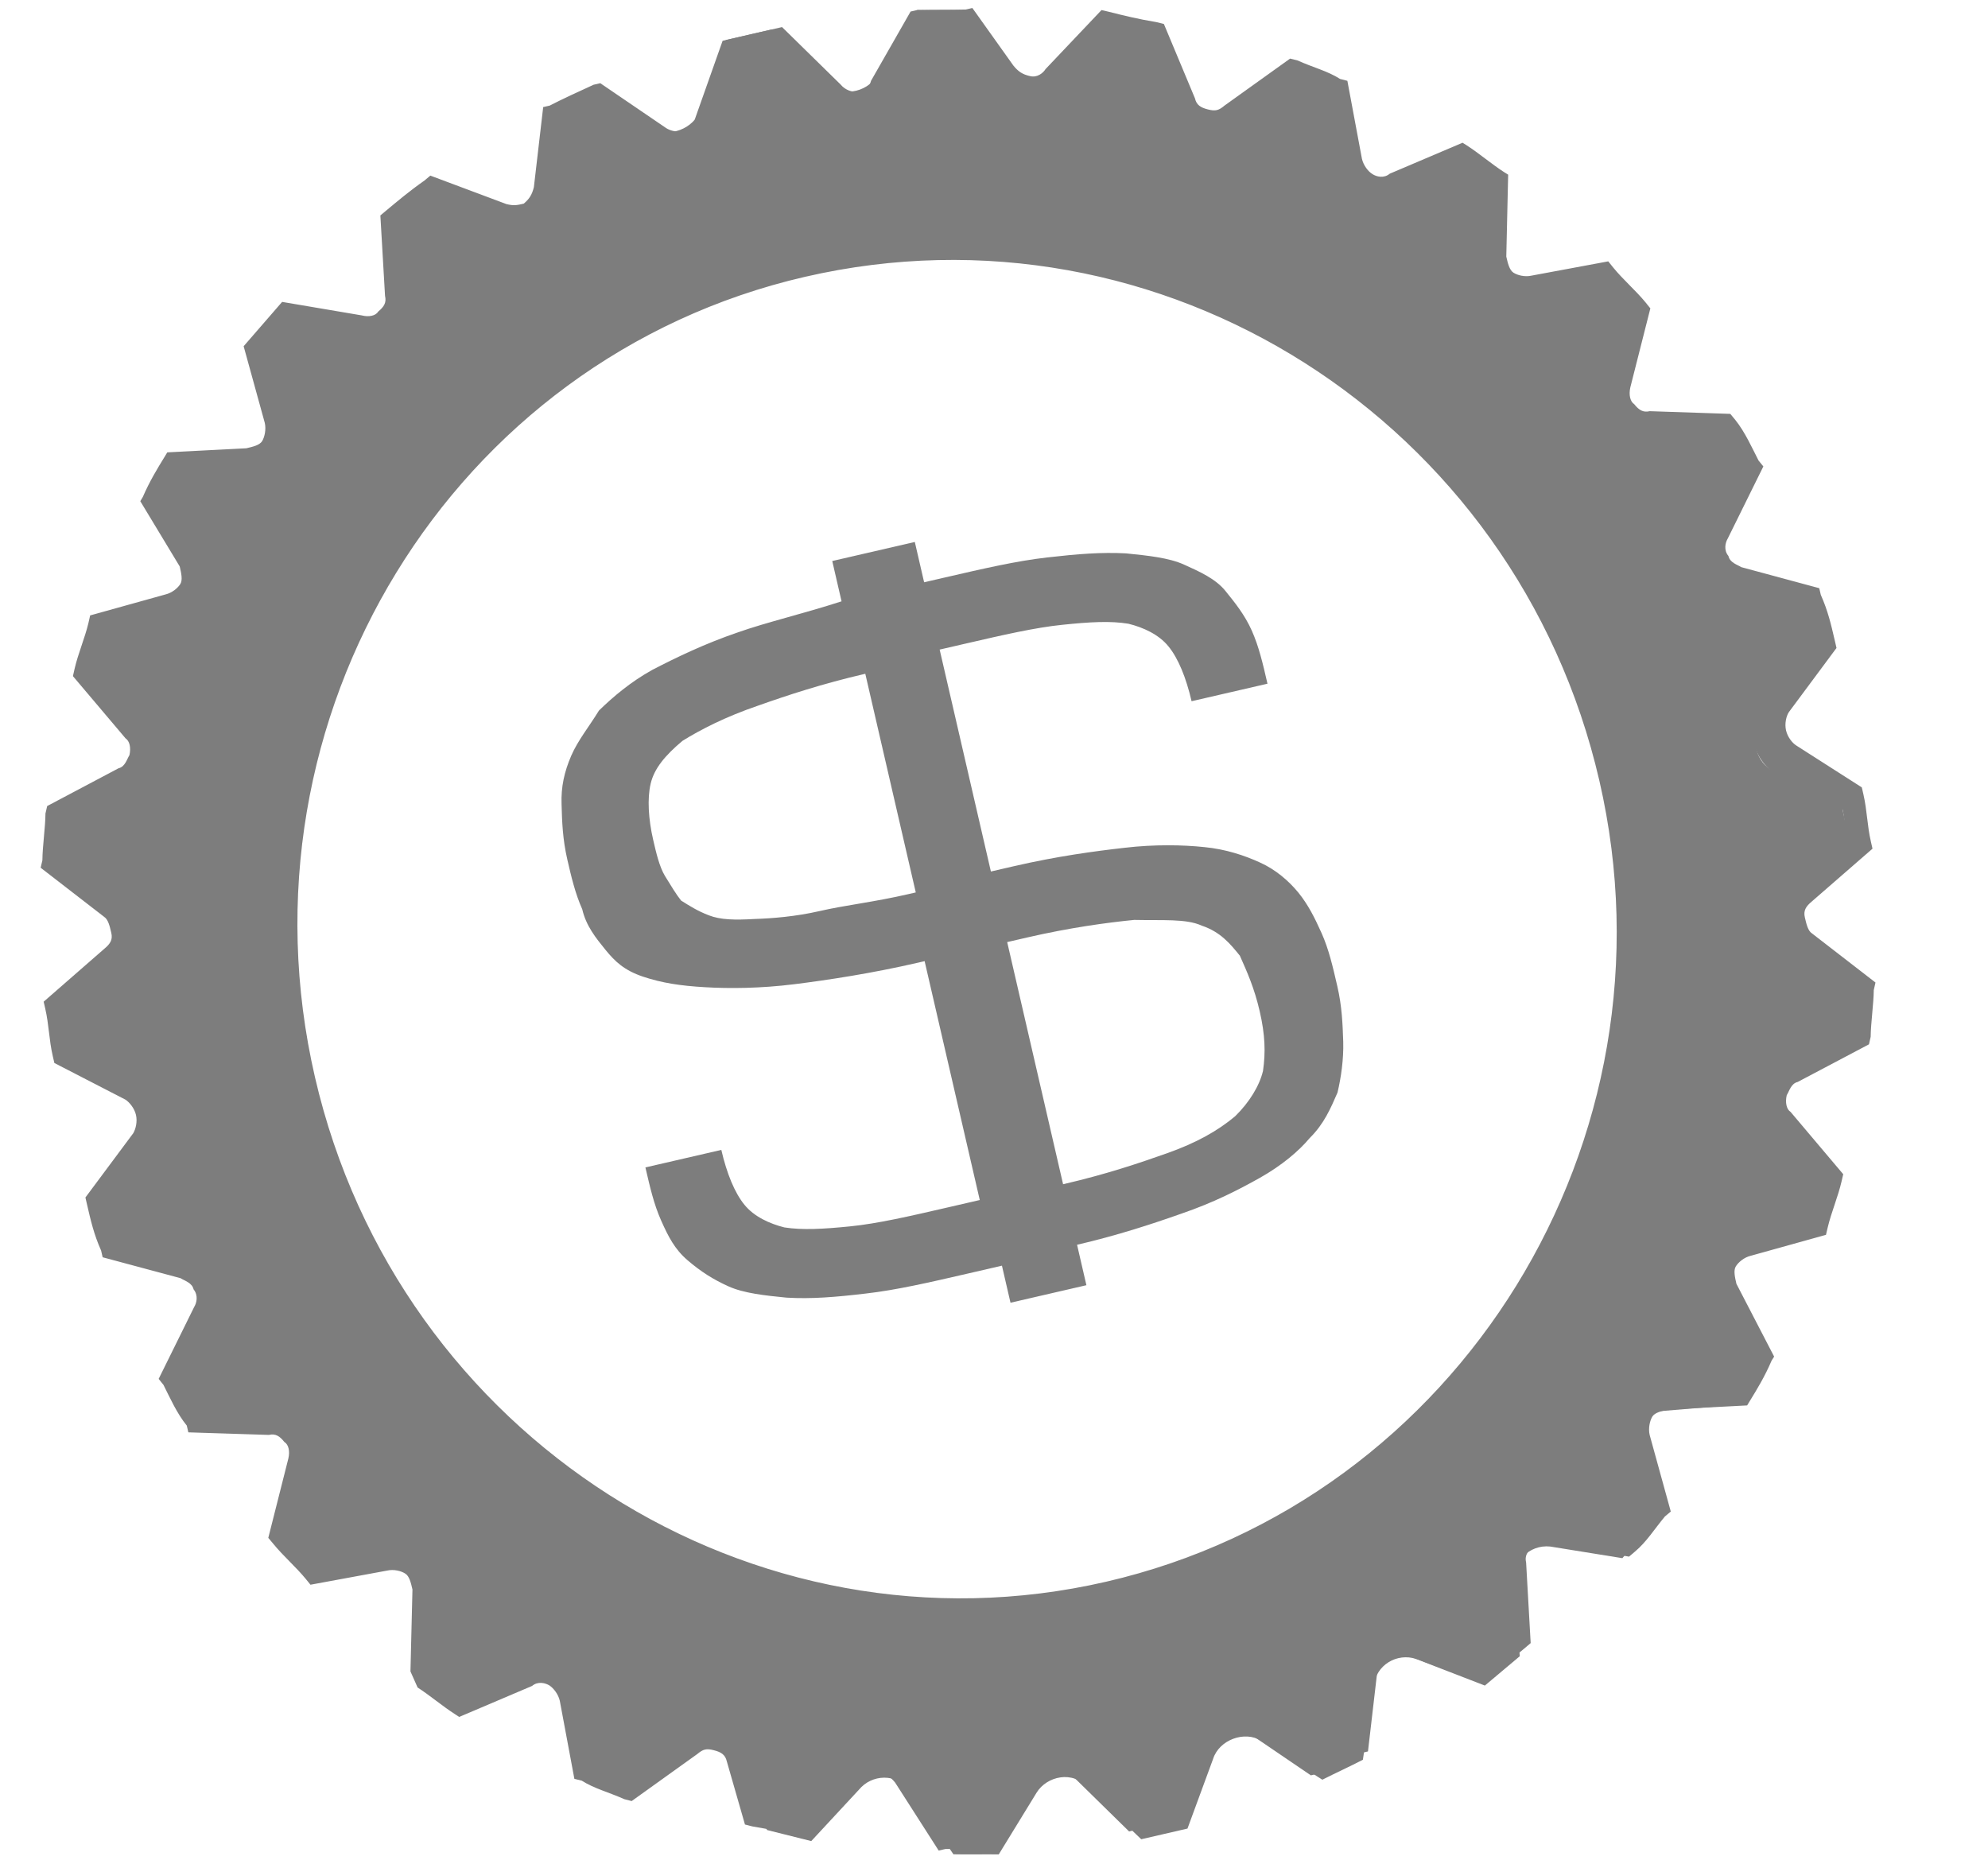 <?xml version="1.0" encoding="UTF-8" standalone="no"?>
<svg width="16px" height="15px" viewBox="0 0 16 15" version="1.1" xmlns="http://www.w3.org/2000/svg" xmlns:xlink="http://www.w3.org/1999/xlink">
    <!-- Generator: Sketch 43.1 (39012) - http://www.bohemiancoding.com/sketch -->
    <title>icon-coproc-small</title>
    <desc>Created with Sketch.</desc>
    <defs></defs>
    <g id="coproc-light" stroke="none" stroke-width="1" fill="none" fill-rule="evenodd" opacity="0.8">
        <g id="Coproc-Icons-Light" transform="translate(-88, -24)" fill="#5D5D5D">
            <g id="icon-coproc-small" transform="translate(86, 22)">
                <g id="croproc-Icn-light" transform="translate(9.664, 9.485) rotate(-13) translate(-9.664, -9.485) translate(2.164, 1.985)">
                    <g id="croprocIcn-light">
                        <path d="M7.282,10.222 L7.009,10.222 C6.682,10.222 6.409,10.222 6.164,10.194 C5.918,10.167 5.727,10.139 5.536,10.083 C5.373,10.028 5.209,9.972 5.1,9.889 C4.991,9.806 4.909,9.722 4.827,9.611 C4.745,9.5 4.718,9.389 4.691,9.25 C4.664,9.111 4.664,8.972 4.664,8.806 L5.291,8.806 C5.291,9 5.318,9.167 5.373,9.278 C5.427,9.389 5.536,9.472 5.645,9.528 C5.782,9.583 5.945,9.611 6.164,9.639 C6.382,9.667 6.655,9.667 6.955,9.667 L7.227,9.667 L7.227,7.694 L7.173,7.694 C6.791,7.694 6.436,7.667 6.164,7.639 C5.891,7.611 5.645,7.556 5.455,7.5 C5.264,7.444 5.127,7.389 4.991,7.306 C4.855,7.222 4.8,7.139 4.745,7.028 C4.691,6.917 4.636,6.806 4.636,6.667 C4.609,6.528 4.609,6.389 4.609,6.25 C4.609,6.083 4.636,5.944 4.664,5.806 C4.691,5.667 4.745,5.556 4.827,5.444 C4.909,5.333 5.018,5.25 5.127,5.139 C5.264,5.056 5.427,4.972 5.618,4.917 C5.836,4.861 6.082,4.806 6.355,4.778 C6.6,4.75 6.9,4.75 7.227,4.722 L7.227,4.389 L7.909,4.389 L7.909,4.722 L8.073,4.722 C8.4,4.722 8.673,4.722 8.918,4.75 C9.164,4.778 9.355,4.806 9.545,4.861 C9.709,4.917 9.873,4.972 9.982,5.056 C10.091,5.139 10.2,5.222 10.255,5.333 C10.309,5.444 10.364,5.556 10.391,5.694 C10.418,5.833 10.418,5.972 10.418,6.139 L9.791,6.139 C9.791,5.944 9.764,5.778 9.709,5.667 C9.655,5.556 9.545,5.472 9.436,5.417 C9.3,5.361 9.136,5.333 8.918,5.306 C8.7,5.278 8.427,5.278 8.127,5.278 L7.909,5.278 L7.909,7.111 L8.1,7.111 C8.455,7.111 8.755,7.139 9,7.167 C9.245,7.194 9.464,7.25 9.627,7.306 C9.791,7.361 9.927,7.444 10.036,7.528 C10.145,7.611 10.227,7.722 10.282,7.833 C10.336,7.944 10.364,8.056 10.391,8.194 C10.418,8.333 10.418,8.472 10.418,8.639 C10.418,8.806 10.391,8.944 10.364,9.083 C10.336,9.222 10.282,9.361 10.227,9.472 C10.145,9.583 10.064,9.694 9.927,9.778 C9.818,9.861 9.655,9.944 9.464,10 C9.273,10.056 9.055,10.111 8.782,10.139 C8.536,10.167 8.236,10.194 7.909,10.194 L7.909,10.528 L7.282,10.528 L7.282,10.222 Z M7.282,7.167 L7.282,5.333 C6.927,5.333 6.627,5.361 6.382,5.389 C6.109,5.417 5.891,5.472 5.727,5.528 C5.564,5.611 5.455,5.694 5.4,5.806 C5.345,5.917 5.318,6.083 5.318,6.25 C5.318,6.361 5.318,6.472 5.345,6.556 C5.373,6.639 5.4,6.722 5.427,6.778 C5.482,6.833 5.536,6.889 5.618,6.944 C5.7,7 5.809,7.028 5.973,7.056 C6.109,7.083 6.3,7.111 6.491,7.111 C6.709,7.111 6.927,7.139 7.227,7.139 L7.282,7.139 L7.282,7.167 Z M7.909,7.722 L7.909,9.694 C8.264,9.694 8.536,9.667 8.782,9.639 C9.027,9.611 9.218,9.556 9.382,9.472 C9.518,9.389 9.627,9.278 9.682,9.167 C9.736,9.028 9.764,8.889 9.764,8.694 C9.764,8.5 9.736,8.361 9.709,8.222 C9.655,8.111 9.6,8 9.464,7.917 C9.355,7.833 9.164,7.806 8.945,7.75 C8.727,7.722 8.427,7.694 8.073,7.694 L7.909,7.694 L7.909,7.722 Z" id="Shape" fill-rule="nonzero"></path>
                        <path d="M7.718,0.111 L7.527,0.111 L7.336,0.111 L7.009,0.611 C6.927,0.75 6.709,0.778 6.6,0.667 L6.191,0.25 C6.082,0.278 5.945,0.306 5.836,0.333 L5.618,0.889 C5.564,1.056 5.373,1.111 5.236,1.028 L4.745,0.694 C4.636,0.75 4.527,0.806 4.418,0.861 L4.336,1.444 C4.309,1.611 4.145,1.722 3.982,1.667 L3.436,1.444 L3.136,1.667 L3.164,2.25 C3.164,2.417 3.027,2.556 2.864,2.528 L2.291,2.444 C2.209,2.528 2.127,2.639 2.045,2.722 L2.209,3.306 C2.264,3.472 2.127,3.639 1.964,3.639 L1.364,3.667 C1.309,3.778 1.227,3.889 1.173,4 L1.445,4.528 C1.527,4.694 1.445,4.861 1.282,4.917 L0.709,5.056 C0.655,5.167 0.627,5.306 0.6,5.417 L0.982,5.889 C1.091,6.028 1.036,6.222 0.9,6.306 L0.382,6.583 C0.355,6.722 0.355,6.833 0.355,6.972 L0.818,7.333 C0.955,7.444 0.955,7.639 0.818,7.75 L0.355,8.111 C0.355,8.25 0.382,8.361 0.382,8.5 L0.9,8.778 C1.064,8.861 1.091,9.056 0.982,9.194 L0.6,9.667 C0.627,9.778 0.682,9.917 0.709,10.028 L1.282,10.167 C1.445,10.222 1.527,10.389 1.445,10.556 L1.173,11.083 C1.227,11.194 1.282,11.306 1.364,11.417 L1.964,11.444 C2.127,11.444 2.264,11.611 2.209,11.778 L2.045,12.361 C2.127,12.444 2.209,12.556 2.291,12.639 L2.864,12.556 C3.027,12.528 3.191,12.667 3.164,12.833 L3.136,13.417 C3.245,13.5 3.327,13.556 3.436,13.639 L3.982,13.417 C4.145,13.361 4.309,13.444 4.336,13.639 L4.418,14.222 C4.527,14.278 4.636,14.333 4.745,14.389 L5.236,14.056 C5.373,13.972 5.564,14.028 5.618,14.194 L5.836,14.75 C5.945,14.778 6.082,14.806 6.191,14.833 L6.6,14.417 C6.709,14.306 6.927,14.306 7.009,14.472 L7.336,14.972 L7.527,14.972 L7.718,14.972 L8.045,14.472 C8.127,14.333 8.345,14.306 8.455,14.417 L8.864,14.833 C8.973,14.806 9.109,14.778 9.218,14.75 L9.436,14.194 C9.491,14.028 9.682,13.972 9.818,14.056 L10.309,14.389 C10.418,14.333 10.527,14.278 10.636,14.222 L10.718,13.639 C10.745,13.472 10.909,13.361 11.073,13.417 L11.618,13.639 C11.727,13.556 11.809,13.5 11.918,13.417 L11.891,12.833 C11.891,12.667 12.027,12.528 12.191,12.556 L12.764,12.639 C12.845,12.556 12.927,12.444 13.009,12.361 L12.845,11.778 C12.791,11.611 12.927,11.444 13.091,11.444 L13.691,11.417 C13.745,11.306 13.827,11.194 13.882,11.083 L13.609,10.556 C13.527,10.389 13.609,10.222 13.773,10.167 L14.345,10.028 C14.4,9.917 14.427,9.778 14.455,9.667 L14.073,9.194 C13.964,9.056 14.018,8.861 14.155,8.778 L14.673,8.5 C14.7,8.361 14.7,8.25 14.7,8.111 L14.236,7.75 C14.1,7.639 14.1,7.444 14.236,7.333 L14.7,6.972 C14.7,6.833 14.673,6.722 14.673,6.583 L14.155,6.306 C13.991,6.222 13.964,6.028 14.073,5.889 L14.455,5.417 C14.427,5.306 14.373,5.167 14.345,5.056 L13.773,4.917 C13.609,4.861 13.527,4.694 13.609,4.528 L13.882,4 C13.827,3.889 13.773,3.778 13.691,3.667 L13.091,3.639 C12.927,3.639 12.791,3.472 12.845,3.306 L13.009,2.722 C12.927,2.639 12.845,2.528 12.764,2.444 L12.191,2.528 C12.027,2.556 11.864,2.417 11.891,2.25 L11.918,1.667 C11.809,1.583 11.727,1.528 11.618,1.444 L11.073,1.667 C10.909,1.722 10.745,1.639 10.718,1.444 L10.664,0.833 C10.555,0.778 10.445,0.722 10.336,0.667 L9.845,1 C9.709,1.083 9.518,1.028 9.464,0.861 L9.245,0.306 C9.136,0.278 9,0.25 8.891,0.222 L8.455,0.667 C8.345,0.778 8.127,0.778 8.045,0.611 L7.718,0.111 Z M12.955,7.5 C12.955,10.528 10.527,13 7.555,13 C4.582,13 2.127,10.528 2.127,7.5 C2.127,4.472 4.555,2 7.527,2 C10.5,2 12.955,4.472 12.955,7.5 Z" id="SVGID_1_" fill-rule="nonzero"></path>
                        <path d="M14.891,8.028 L14.891,8.083 C14.891,8.222 14.864,8.333 14.864,8.472 L14.864,8.528 L14.291,8.833 C14.236,8.861 14.209,8.889 14.209,8.944 C14.209,9 14.209,9.056 14.236,9.083 L14.645,9.583 L14.618,9.639 C14.591,9.75 14.536,9.889 14.509,10 L14.482,10.056 L13.855,10.222 C13.8,10.222 13.773,10.278 13.745,10.306 C13.718,10.361 13.718,10.417 13.745,10.444 L14.045,11.028 L14.018,11.083 C13.964,11.194 13.882,11.306 13.827,11.417 L13.8,11.472 L13.173,11.5 C13.118,11.5 13.064,11.528 13.036,11.556 C13.009,11.583 13.009,11.639 13.009,11.694 L13.173,12.333 L13.145,12.361 C13.064,12.472 12.982,12.556 12.9,12.639 L12.873,12.667 L12.245,12.556 C12.191,12.556 12.136,12.556 12.109,12.583 C12.082,12.611 12.055,12.667 12.055,12.722 L12.082,13.361 L12.027,13.389 C11.918,13.472 11.836,13.556 11.727,13.611 L11.673,13.639 L11.073,13.389 C11.018,13.361 10.964,13.361 10.936,13.389 C10.882,13.417 10.855,13.444 10.855,13.5 L10.745,14.139 L10.691,14.167 C10.582,14.222 10.473,14.278 10.336,14.333 L10.282,14.361 L9.736,14 C9.682,13.972 9.655,13.972 9.6,13.972 C9.545,14 9.518,14.028 9.491,14.083 L9.273,14.694 L9.218,14.694 C9.109,14.722 8.973,14.75 8.836,14.778 L8.782,14.778 L8.345,14.306 C8.318,14.278 8.264,14.25 8.209,14.25 C8.155,14.25 8.127,14.278 8.1,14.333 L7.745,14.889 L7.636,14.889 L7.5,14.889 L7.364,14.889 L7.255,14.889 L6.9,14.333 C6.873,14.278 6.818,14.25 6.791,14.25 C6.736,14.25 6.682,14.25 6.655,14.306 L6.218,14.778 L6.164,14.778 C6.027,14.75 5.918,14.722 5.782,14.694 L5.727,14.694 L5.509,14.083 C5.482,14.028 5.455,14 5.4,13.972 C5.345,13.944 5.291,13.972 5.264,14 L4.718,14.361 L4.664,14.333 C4.555,14.278 4.445,14.222 4.309,14.167 L4.255,14.139 L4.227,13.611 C4.227,13.556 4.2,13.528 4.145,13.5 C4.091,13.472 4.064,13.472 4.009,13.5 L3.409,13.75 L3.355,13.722 C3.245,13.639 3.136,13.583 3.055,13.5 L3,13.472 L3.027,12.833 C3.027,12.778 3,12.722 2.973,12.694 C2.945,12.667 2.891,12.639 2.836,12.667 L2.209,12.778 L2.182,12.75 C2.1,12.667 2.018,12.556 1.936,12.472 L1.909,12.333 L2.073,11.694 C2.073,11.639 2.073,11.583 2.045,11.556 C2.018,11.528 1.964,11.5 1.909,11.5 L1.282,11.472 L1.255,11.417 C1.2,11.306 1.118,11.194 1.064,11.083 L1.036,11.028 L1.336,10.444 C1.364,10.389 1.364,10.333 1.336,10.306 C1.309,10.25 1.282,10.222 1.227,10.222 L0.6,10.056 L0.6,10 C0.545,9.889 0.518,9.75 0.491,9.639 L0.464,9.583 L0.873,9.083 C0.9,9.056 0.927,9 0.9,8.944 C0.9,8.889 0.845,8.861 0.818,8.833 L0.245,8.528 L0.245,8.472 C0.218,8.333 0.218,8.222 0.218,8.083 L0.218,8.028 L0.709,7.611 C0.736,7.583 0.764,7.528 0.764,7.472 L0.764,7.472 C0.764,7.417 0.736,7.361 0.709,7.333 L0.218,6.917 L0.218,6.861 C0.218,6.722 0.245,6.611 0.245,6.472 L0.245,6.417 L0.818,6.111 C0.873,6.083 0.9,6.056 0.9,6 C0.9,5.944 0.9,5.889 0.873,5.861 L0.464,5.361 L0.491,5.306 C0.518,5.194 0.573,5.056 0.6,4.944 L0.627,4.889 L1.255,4.722 C1.309,4.722 1.336,4.667 1.364,4.639 C1.391,4.583 1.391,4.528 1.364,4.5 L1.064,3.917 L1.091,3.861 C1.145,3.75 1.227,3.639 1.282,3.528 L1.309,3.472 L1.936,3.444 C1.991,3.444 2.045,3.417 2.073,3.389 C2.1,3.361 2.1,3.306 2.1,3.25 L1.909,2.667 L1.936,2.639 C2.018,2.528 2.1,2.444 2.182,2.361 L2.209,2.333 L2.836,2.444 C2.891,2.444 2.945,2.444 2.973,2.417 C3,2.389 3.027,2.333 3.027,2.278 L3,1.639 L3.382,1.361 L3.982,1.611 C4.036,1.639 4.091,1.639 4.118,1.611 C4.173,1.583 4.2,1.556 4.2,1.5 L4.309,0.861 L4.364,0.833 C4.473,0.778 4.582,0.722 4.718,0.667 L4.773,0.639 L5.318,1 C5.373,1.028 5.4,1.028 5.455,1.028 C5.509,1 5.536,0.972 5.564,0.917 L5.782,0.306 L5.836,0.306 C5.945,0.278 6.082,0.25 6.218,0.222 L6.273,0.222 L6.709,0.694 C6.736,0.722 6.791,0.75 6.845,0.75 C6.9,0.75 6.927,0.722 6.955,0.667 L7.309,0.111 L7.418,0.111 L7.555,0.111 L7.691,0.111 L7.8,0.111 L8.155,0.667 C8.182,0.722 8.236,0.75 8.264,0.75 C8.318,0.75 8.373,0.75 8.4,0.694 L8.836,0.222 L8.891,0.222 C9.027,0.25 9.136,0.278 9.273,0.306 L9.327,0.306 L9.545,0.833 C9.573,0.889 9.6,0.917 9.655,0.944 C9.709,0.972 9.764,0.944 9.791,0.917 L10.336,0.556 L10.391,0.583 C10.5,0.639 10.609,0.694 10.745,0.75 L10.8,0.778 L10.909,1.417 C10.909,1.472 10.936,1.5 10.991,1.528 C11.045,1.556 11.073,1.556 11.127,1.528 L11.727,1.278 L11.782,1.306 C11.891,1.389 12,1.444 12.082,1.528 L12.136,1.556 L12.109,2.194 C12.109,2.25 12.136,2.306 12.164,2.333 C12.191,2.361 12.245,2.389 12.3,2.361 L12.927,2.25 L12.955,2.278 C13.036,2.361 13.118,2.472 13.2,2.556 L13.227,2.583 L13.064,3.222 C13.064,3.278 13.064,3.333 13.091,3.361 C13.118,3.389 13.173,3.417 13.227,3.417 L13.855,3.444 L13.882,3.5 C13.936,3.611 14.018,3.722 14.073,3.833 L14.1,3.889 L13.8,4.472 C13.773,4.528 13.773,4.583 13.8,4.611 C13.827,4.667 13.855,4.694 13.909,4.694 L14.536,4.861 L14.564,4.917 C14.618,5.028 14.645,5.167 14.673,5.278 L14.7,5.333 L14.291,5.833 C14.264,5.861 14.236,5.917 14.264,5.972 C14.264,6.028 14.318,6.056 14.345,6.083 L14.918,6.389 L14.918,6.444 C14.945,6.583 14.945,6.694 14.945,6.833 L14.945,6.889 L14.455,7.306 C14.427,7.333 14.4,7.389 14.4,7.444 L14.4,7.444 C14.4,7.5 14.427,7.556 14.455,7.583 L14.891,8.028 Z M14.127,7.5 L14.127,7.5 C14.127,7.389 14.182,7.278 14.264,7.222 L14.673,6.889 C14.673,6.806 14.645,6.722 14.645,6.611 L14.182,6.361 C14.073,6.306 14.018,6.222 13.991,6.111 C13.964,6 13.991,5.889 14.073,5.806 L14.4,5.389 C14.373,5.306 14.345,5.222 14.318,5.139 L13.8,5 C13.691,4.972 13.609,4.889 13.555,4.806 C13.5,4.694 13.5,4.583 13.555,4.472 L13.8,4 C13.745,3.917 13.718,3.833 13.664,3.778 L13.118,3.75 C13.009,3.75 12.9,3.694 12.845,3.611 C12.791,3.528 12.764,3.417 12.791,3.306 L12.927,2.778 C12.873,2.722 12.818,2.639 12.764,2.583 L12.245,2.667 C12.136,2.694 12.027,2.639 11.945,2.583 C11.864,2.5 11.809,2.389 11.836,2.278 L11.864,1.75 C11.782,1.694 11.727,1.639 11.645,1.583 L11.155,1.778 C11.045,1.806 10.936,1.806 10.827,1.75 C10.718,1.694 10.664,1.583 10.636,1.472 L10.555,0.944 C10.473,0.917 10.391,0.861 10.309,0.833 L9.873,1.139 C9.791,1.194 9.655,1.222 9.573,1.194 C9.464,1.167 9.382,1.083 9.355,0.972 L9.164,0.472 C9.082,0.444 9,0.444 8.918,0.417 L8.536,0.806 C8.455,0.806 8.345,0.833 8.236,0.833 C8.127,0.833 8.018,0.75 7.964,0.667 L7.664,0.222 L7.555,0.222 L7.445,0.222 L7.445,0.222 L7.145,0.667 C7.091,0.75 6.982,0.833 6.873,0.833 C6.764,0.833 6.655,0.806 6.573,0.722 L6.191,0.333 C6.109,0.361 6.027,0.361 5.945,0.389 L5.727,0.917 C5.7,1.028 5.618,1.111 5.509,1.139 C5.4,1.167 5.291,1.167 5.209,1.083 L4.773,0.778 C4.691,0.806 4.609,0.861 4.527,0.889 L4.445,1.417 C4.418,1.528 4.364,1.639 4.255,1.694 C4.145,1.75 4.036,1.75 3.927,1.722 L3.436,1.528 L3.218,1.694 L3.245,2.222 C3.245,2.333 3.218,2.444 3.136,2.528 C3.055,2.611 2.945,2.639 2.836,2.611 L2.318,2.528 C2.264,2.583 2.209,2.667 2.155,2.722 L2.291,3.25 C2.318,3.361 2.291,3.472 2.236,3.556 C2.182,3.639 2.073,3.694 1.964,3.722 L1.418,3.75 C1.364,3.833 1.336,3.889 1.282,3.972 L1.527,4.444 C1.582,4.556 1.582,4.667 1.527,4.778 C1.473,4.889 1.391,4.944 1.282,4.972 L0.764,5.111 C0.736,5.194 0.709,5.278 0.682,5.361 L1.009,5.778 C1.091,5.861 1.118,5.972 1.091,6.083 C1.064,6.194 1.009,6.278 0.9,6.333 L0.436,6.583 C0.436,6.667 0.409,6.75 0.409,6.861 L0.818,7.222 C0.9,7.306 0.955,7.389 0.955,7.5 L0.955,7.5 C0.955,7.611 0.9,7.722 0.818,7.778 L0.409,8.111 C0.409,8.194 0.436,8.278 0.436,8.389 L0.9,8.639 C1.009,8.694 1.064,8.778 1.091,8.889 C1.118,9 1.091,9.111 1.009,9.194 L0.682,9.611 C0.709,9.694 0.736,9.778 0.764,9.861 L1.282,10 C1.391,10.028 1.473,10.111 1.527,10.222 C1.582,10.333 1.582,10.444 1.527,10.556 L1.282,11.028 C1.336,11.111 1.364,11.194 1.418,11.25 L1.964,11.278 C2.073,11.278 2.182,11.333 2.236,11.444 C2.291,11.528 2.318,11.639 2.291,11.75 L2.155,12.278 C2.209,12.333 2.264,12.417 2.318,12.472 L2.836,12.389 C2.945,12.361 3.055,12.417 3.136,12.472 C3.218,12.556 3.273,12.667 3.245,12.778 L3.218,13.333 C3.3,13.389 3.355,13.444 3.436,13.5 L3.927,13.306 C4.036,13.278 4.145,13.278 4.255,13.333 C4.364,13.389 4.418,13.5 4.445,13.611 L4.527,14.139 C4.609,14.167 4.691,14.222 4.773,14.25 L5.209,13.944 C5.291,13.889 5.427,13.861 5.536,13.889 C5.645,13.917 5.727,14 5.755,14.111 L5.945,14.611 C6.027,14.639 6.109,14.639 6.191,14.667 L6.573,14.278 C6.655,14.194 6.764,14.167 6.873,14.167 C6.982,14.167 7.091,14.25 7.145,14.333 L7.445,14.778 L7.555,14.778 L7.664,14.778 L7.664,14.778 L7.964,14.333 C8.018,14.25 8.127,14.167 8.236,14.167 C8.345,14.167 8.455,14.194 8.536,14.278 L8.918,14.667 C9,14.639 9.082,14.639 9.164,14.611 L9.355,14.111 C9.382,14 9.464,13.917 9.573,13.889 C9.682,13.861 9.791,13.861 9.9,13.944 L10.336,14.25 C10.418,14.222 10.5,14.167 10.582,14.139 L10.664,13.611 C10.691,13.5 10.745,13.389 10.855,13.333 C10.964,13.278 11.073,13.278 11.182,13.306 L11.673,13.5 C11.755,13.444 11.809,13.389 11.891,13.333 L11.864,12.806 C11.864,12.694 11.891,12.583 11.973,12.5 C12.055,12.417 12.164,12.389 12.273,12.417 L12.791,12.5 C12.845,12.444 12.9,12.361 12.955,12.306 L12.818,11.778 C12.791,11.667 12.818,11.556 12.873,11.472 C12.927,11.389 13.036,11.333 13.145,11.333 L13.691,11.306 C13.745,11.222 13.773,11.167 13.827,11.083 L13.582,10.611 C13.527,10.5 13.527,10.389 13.582,10.278 C13.636,10.167 13.718,10.111 13.827,10.056 L14.345,9.917 C14.373,9.833 14.4,9.75 14.427,9.667 L14.1,9.25 C14.018,9.167 13.991,9.056 14.018,8.944 C14.045,8.833 14.1,8.75 14.209,8.694 L14.673,8.444 C14.673,8.361 14.7,8.278 14.7,8.167 L14.291,7.833 C14.182,7.722 14.127,7.611 14.127,7.5 Z M13.036,7.5 C13.036,10.583 10.555,13.111 7.527,13.111 C4.5,13.111 2.018,10.583 2.018,7.5 C2.018,4.417 4.5,1.889 7.527,1.889 C10.582,1.889 13.036,4.417 13.036,7.5 Z M2.236,7.5 C2.236,10.472 4.609,12.889 7.527,12.889 C10.445,12.889 12.845,10.472 12.845,7.5 C12.845,4.528 10.473,2.111 7.527,2.111 C4.609,2.111 2.236,4.528 2.236,7.5 Z" id="Shape" fill-rule="nonzero"></path>
                    </g>
                </g>
            </g>
        </g>
    </g>
</svg>